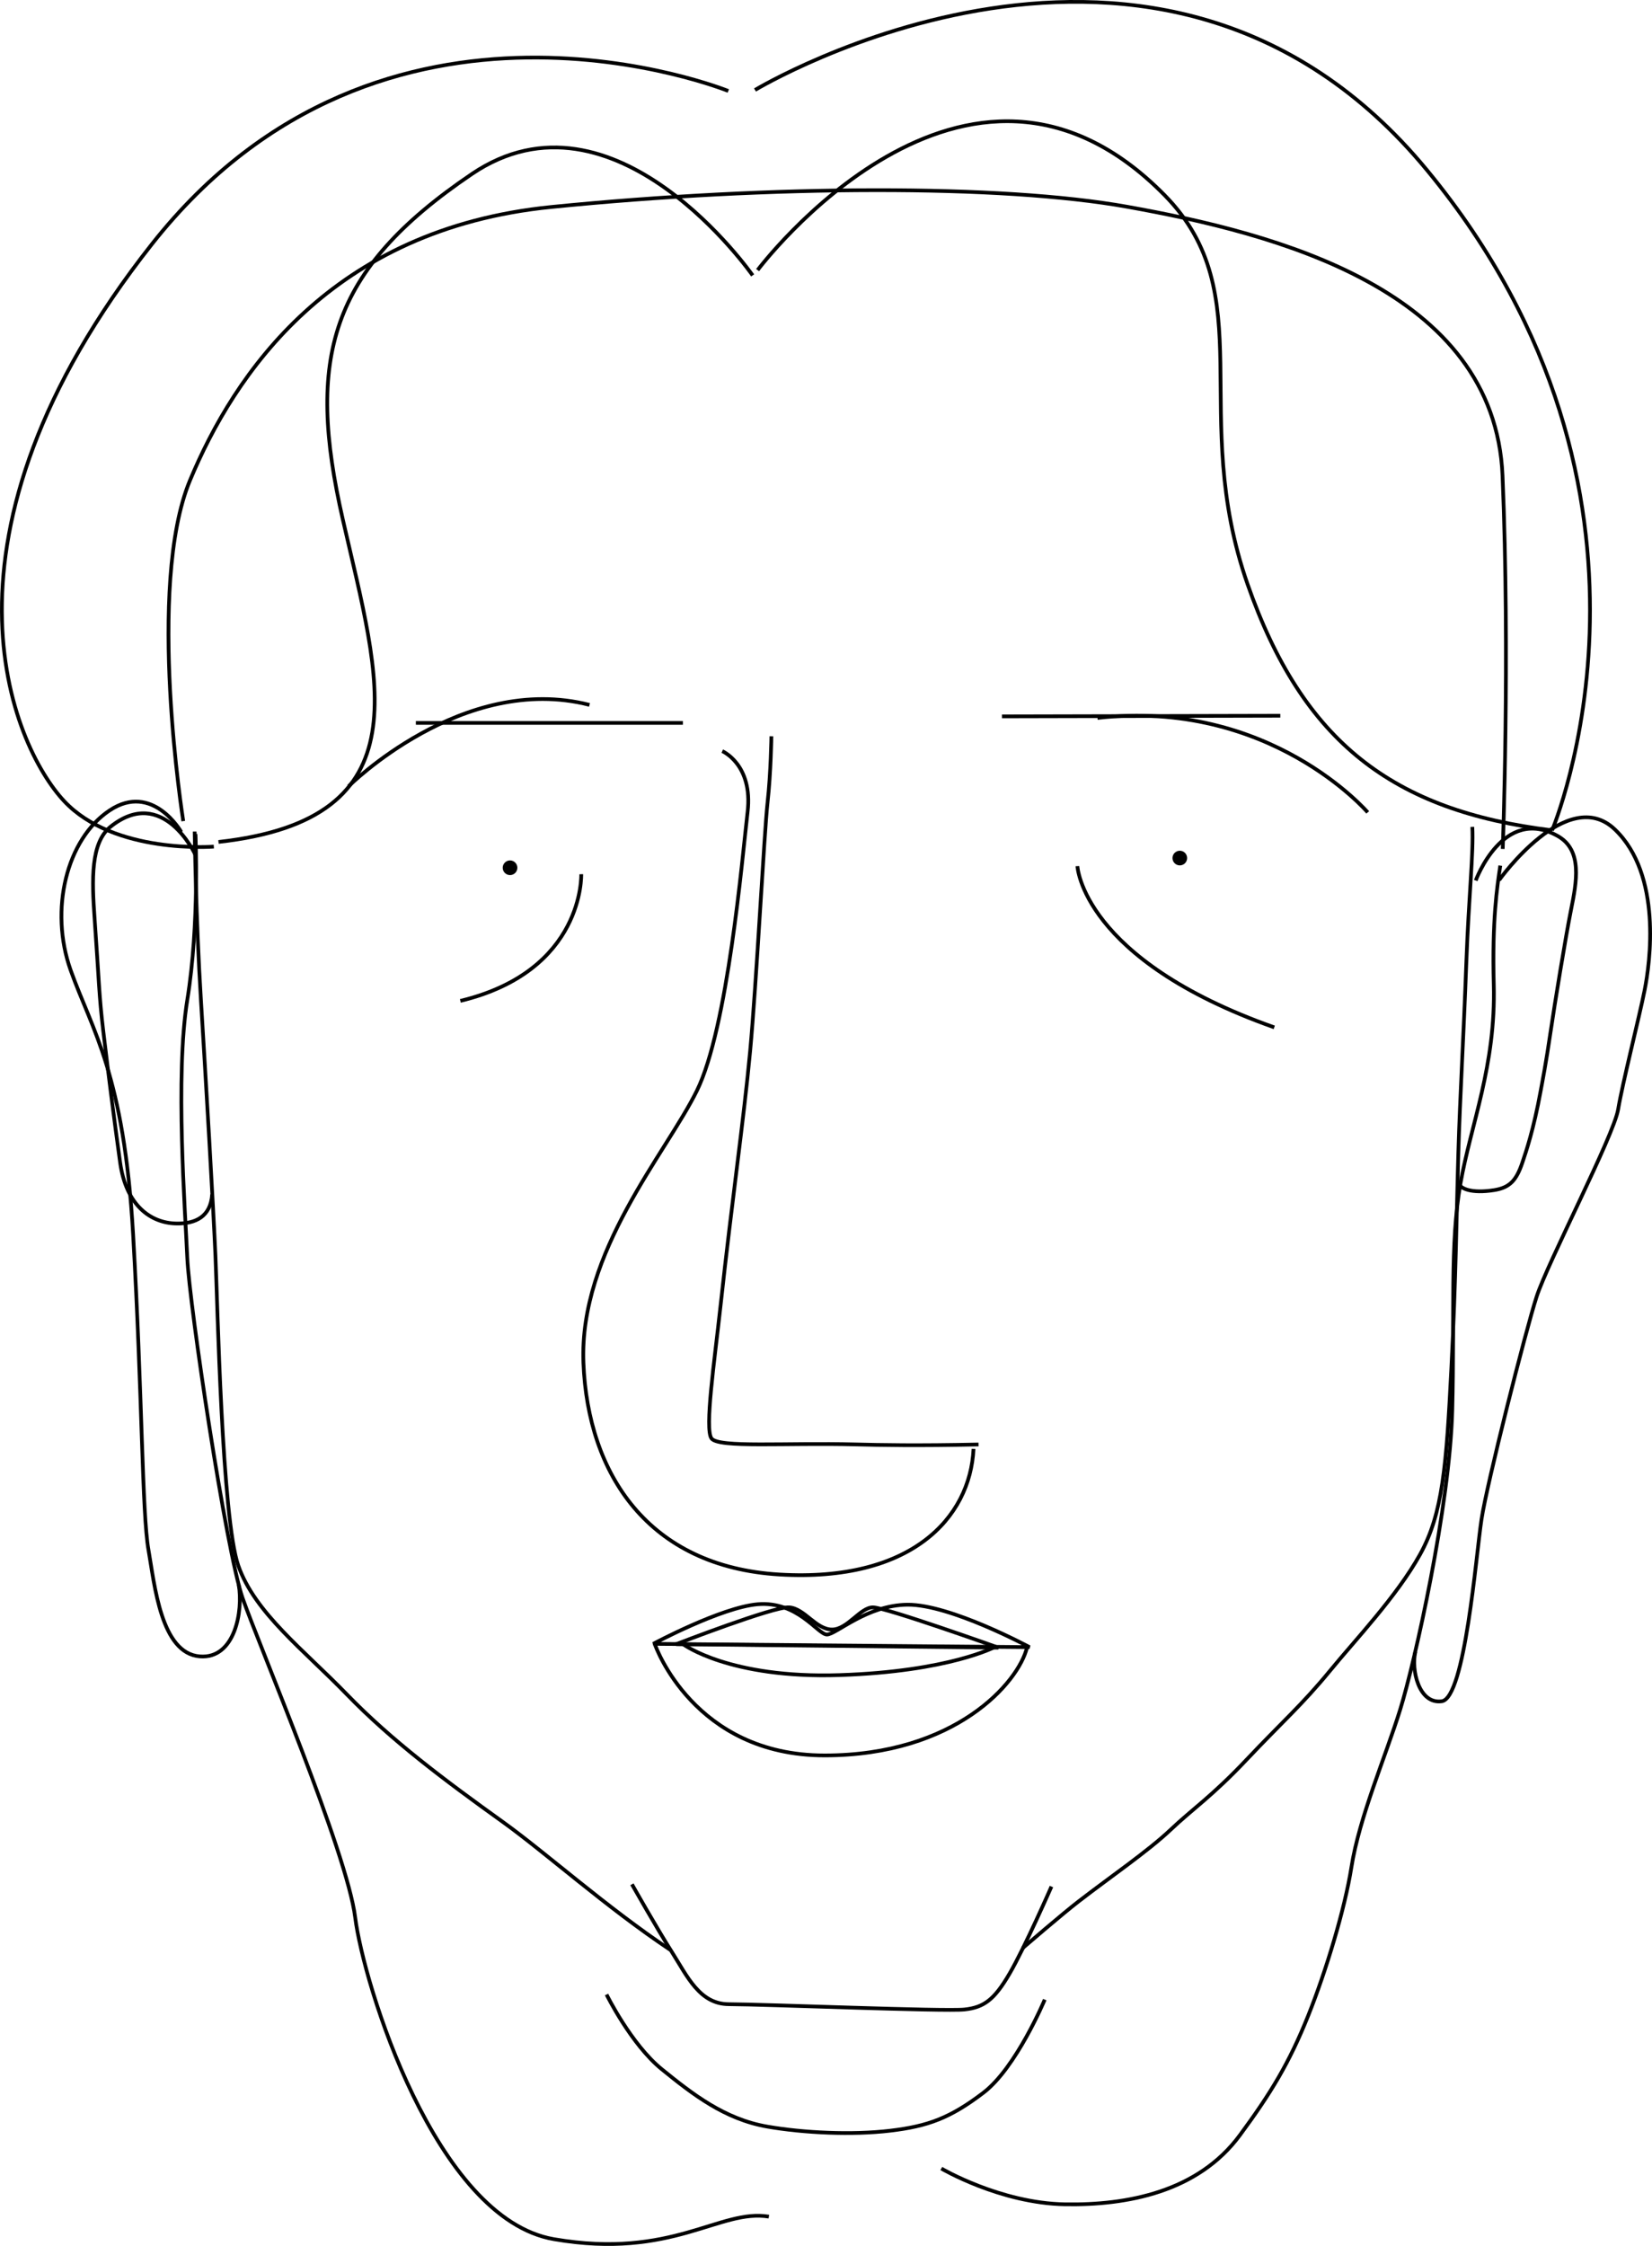 <?xml version="1.0" encoding="UTF-8" standalone="no"?>
<!-- Created with Inkscape (http://www.inkscape.org/) -->

<svg
   width="117.912mm"
   height="160.258mm"
   viewBox="0 0 117.912 160.258"
   version="1.1"
   id="svg1"
   inkscape:export-filename="test.svg"
   inkscape:export-xdpi="96"
   inkscape:export-ydpi="96"
   sodipodi:docname="web-saggy.svg"
   inkscape:version="1.3 (0e150ed, 2023-07-21)"
   xmlns:inkscape="http://www.inkscape.org/namespaces/inkscape"
   xmlns:sodipodi="http://sodipodi.sourceforge.net/DTD/sodipodi-0.dtd"
   xmlns="http://www.w3.org/2000/svg"
   xmlns:svg="http://www.w3.org/2000/svg">
  <sodipodi:namedview
     id="namedview1"
     pagecolor="#ffffff"
     bordercolor="#000000"
     borderopacity="0.25"
     inkscape:showpageshadow="2"
     inkscape:pageopacity="0.0"
     inkscape:pagecheckerboard="0"
     inkscape:deskcolor="#d1d1d1"
     inkscape:document-units="mm"
     inkscape:zoom="3.2244069"
     inkscape:cx="212.7523"
     inkscape:cy="445.04308"
     inkscape:window-width="1728"
     inkscape:window-height="1051"
     inkscape:window-x="747"
     inkscape:window-y="132"
     inkscape:window-maximized="0"
     inkscape:current-layer="layer1" />
  <defs
     id="defs1" />
  <g
     inkscape:label="Layer 1"
     inkscape:groupmode="layer"
     id="layer1"
     transform="translate(-8.175,-5.981)">
    <path
       style="display:inline;fill:none;stroke:#000000;stroke-width:0.265;stroke-opacity:1"
       d="m 59.727,59.58 c 0,0 2.202,0.944 1.809,4.326 -0.393,3.382 -1.416,15.416 -3.618,19.899 -2.202,4.483 -8.416,11.483 -8.101,19.427 0.315,7.944 4.64,14.55 14,15.101 9.359,0.551 13.607,-4.011 13.843,-8.966"
       id="path1"
       inkscape:label="old-nose" />
    <path
       style="display:inline;fill:none;stroke:#000000;stroke-width:0.265;stroke-opacity:1"
       d="m 115.176,68.782 c 0,0 4.876,-6.843 8.258,-3.618 3.382,3.225 2.517,9.517 2.124,11.483 -0.393,1.966 -1.573,6.607 -1.888,8.494 -0.315,1.888 -5.034,10.932 -5.82,13.371 -0.787,2.438 -3.539,13.292 -3.933,15.887 -0.393,2.595 -1.18,12.741 -2.831,12.977 -1.652,0.236 -2.202,-2.281 -1.888,-3.539"
       id="path2"
       inkscape:label="old-ear-r" />
    <path
       style="display:inline;fill:none;stroke:#000000;stroke-width:0.265;stroke-opacity:1"
       d="m 22.128,65.492 c 0,0 0.292,6.431 -0.585,11.839 -0.877,5.408 -0.146,15.055 0,18.417 0.146,3.362 2.777,20.901 3.946,24.263 1.169,3.362 7.454,18.124 8.039,22.801 0.585,4.677 5.7,21.486 14.178,22.948 8.477,1.462 11.839,-2.192 15.347,-1.608"
       id="path3"
       inkscape:label="old-menton-l" />
    <path
       style="display:inline;fill:none;stroke:#000000;stroke-width:0.265"
       d="m 21.111,65.346 c 0,0 -2.046,-3.581 -5.116,-1.535 -3.069,2.046 -4.312,7.089 -2.777,11.401 1.535,4.312 3.8,7.381 4.458,18.855 0.658,11.474 0.638,19.914 1.096,22.509 0.438,2.485 0.885,7.381 3.663,7.6 2.516,0.199 3.106,-3.252 2.777,-5.116"
       id="path4"
       sodipodi:nodetypes="csssssc"
       inkscape:label="old-ear-l" />
    <path
       style="display:inline;fill:none;stroke:#000000;stroke-width:0.265"
       d="m 51.467,148.302 c 0,0 1.752,3.557 3.946,5.334 2.194,1.778 4.478,3.564 7.527,4.092 2.583,0.448 6.051,0.614 8.769,0.292 2.717,-0.321 4.292,-0.911 6.65,-2.704 2.358,-1.793 4.385,-6.65 4.385,-6.65"
       id="path6-6"
       sodipodi:nodetypes="czszzc"
       inkscape:label="old-menton" />
    <path
       style="display:inline;fill:none;fill-opacity:1;stroke:#000000;stroke-width:0.265;stroke-opacity:1"
       d="m 75.362,160.718 c 0,0 4.203,2.475 8.827,2.555 4.423,0.076 9.491,-0.873 12.485,-4.936 2.207,-2.995 3.517,-5.136 4.878,-8.536 1.263,-3.156 2.613,-7.607 3.078,-10.569 0.563,-3.586 2.439,-7.898 3.484,-11.266 1.045,-3.368 3.542,-14.518 3.717,-21.37 0.174,-6.852 -0.174,-11.846 0.581,-16.144 0.755,-4.297 2.534,-8.418 2.381,-14.227 -0.121,-4.59 0.232,-6.91 0.465,-8.478"
       id="path10"
       sodipodi:nodetypes="cssssssssc"
       inkscape:label="old-jawline-r" />
    <path
       style="display:inline;fill:none;fill-opacity:1;stroke:#000000;stroke-width:0.265;stroke-opacity:1"
       d="m 33.053,62.09 c 0,0 8.134,-8.134 17.198,-5.81"
       id="path16"
       inkscape:label="old-eyebrow-l" />
    <path
       style="display:inline;fill:none;fill-opacity:1;stroke:#000000;stroke-width:0.265;stroke-opacity:1"
       d="m 105.797,63.95 c 0,0 -6.972,-8.134 -19.29,-6.74"
       id="path17"
       inkscape:label="old-eyebrow-r" />
    <circle
       style="display:inline;fill:#000000;fill-opacity:1;stroke:none;stroke-width:0.132"
       id="path7"
       cx="44.579"
       cy="67.901"
       r="0.523"
       inkscape:label="eye-l" />
    <circle
       style="display:inline;fill:#000000;fill-opacity:1;stroke:none;stroke-width:0.132"
       id="path7-2"
       cx="92.384"
       cy="67.209"
       r="0.523"
       inkscape:label="eye-r" />
    <path
       style="display:inline;fill:none;stroke:#000000;stroke-width:0.265;stroke-opacity:1"
       d="m 63.233,58.518 c 0,0 -0.035,2.59 -0.274,4.728 -0.24,2.149 -0.793,12.927 -1.243,17.743 -0.464,4.97 -1.254,10.311 -2.12,18.236 -0.431,3.945 -1.133,8.7 -0.641,9.394 0.493,0.694 5.326,0.301 10.267,0.43 1.759,0.046 4.465,0.099 8.794,0.004"
       id="path1-5"
       sodipodi:nodetypes="cssszcc"
       inkscape:label="young-nose" />
    <path
       style="display:inline;fill:none;stroke:#000000;stroke-width:0.265;stroke-opacity:1"
       d="m 113.506,68.812 c 0,0 1.951,-5.365 5.847,-3.179 1.805,1.013 1.348,3.305 0.954,5.271 -0.393,1.966 -1.171,6.747 -1.449,8.64 -0.356,2.423 -0.567,3.454 -0.723,4.309 -0.499,2.728 -1.032,4.295 -1.302,5.09 -0.424,1.253 -0.885,1.781 -2.009,1.96 -1.634,0.26 -2.44,-0.107 -2.545,-0.506"
       id="path2-0"
       sodipodi:nodetypes="cssssssc"
       inkscape:label="young-ear-r" />
    <path
       style="display:inline;fill:none;stroke:#000000;stroke-width:0.265;stroke-opacity:1"
       d="m 22.069,65.318 c 0,0 0.086,6.224 0.449,12.046 0.341,5.468 0.887,14.848 1.034,18.21 0.146,3.362 0.464,18.767 1.633,22.128 1.169,3.362 4.719,6.058 7.744,9.182 3.189,3.294 6.978,6.122 11.129,9.1 3.043,2.183 7.358,6.062 11.961,9.137"
       id="path3-8"
       sodipodi:nodetypes="csssssc"
       inkscape:label="young-jawline-l" />
    <path
       style="display:inline;fill:none;stroke:#000000;stroke-width:0.265"
       d="m 22.111,66.957 c 0,0 -2.301,-4.967 -6.035,-1.994 -1.443,1.149 -1.346,3.803 -1.15,6.554 0.319,4.474 0.317,5.515 0.618,8.022 0.386,3.221 0.769,6.245 1.206,9.401 0.421,3.045 2.166,4.307 4.001,4.346 1.405,0.03 2.455,-0.502 2.566,-2.073"
       id="path4-7"
       sodipodi:nodetypes="csssssc"
       inkscape:label="young-ear-l" />
    <path
       style="display:inline;fill:none;fill-opacity:1;stroke:#000000;stroke-width:0.265;stroke-opacity:1"
       d="m 81.165,144.994 c 0,0 2.834,-2.442 4.014,-3.351 2.273,-1.752 4.956,-3.59 6.558,-5.108 1.568,-1.487 2.924,-2.356 5.439,-5.019 2.515,-2.663 3.946,-3.897 5.93,-6.317 1.823,-2.224 4.769,-5.319 6.421,-8.29 1.629,-2.93 1.881,-6.315 2.238,-13.281 0.334,-6.526 0.36,-10.779 0.499,-15.363 0.132,-4.361 0.361,-7.913 0.574,-13.693 0.171,-4.621 0.52,-7.773 0.424,-9.587"
       id="path10-4"
       sodipodi:nodetypes="cssssssssc"
       inkscape:label="young-jawline-r" />
    <path
       style="display:inline;fill:none;fill-opacity:1;stroke:#000000;stroke-width:0.265;stroke-opacity:1"
       d="M 37.858,57.564 H 56.916"
       id="path14"
       inkscape:label="young-eyebrow-l" />
    <path
       style="display:inline;fill:none;fill-opacity:1;stroke:#000000;stroke-width:0.265;stroke-opacity:1"
       d="m 79.692,57.099 19.865,-0.045"
       id="path15"
       inkscape:label="young-eyebrow-r"
       sodipodi:nodetypes="cc" />
    <path
       style="display:inline;fill:none;stroke:#000000;stroke-width:0.265"
       d="m 49.661,68.361 c 0,0 0.247,6.902 -8.628,9.039"
       id="path5"
       inkscape:label="old-eyebag-l" />
    <path
       style="display:inline;fill:none;stroke:#000000;stroke-width:0.265"
       d="m 85.075,67.786 c 0,0 0.329,6.656 14.051,11.504"
       id="path18"
       inkscape:label="old-eyebag-r" />
    <path
       style="display:inline;fill:none;fill-opacity:1;stroke:#000000;stroke-width:0.265;stroke-opacity:1"
       d="m 56.431,123.304 c 0,0 6.995,-2.709 8.073,-2.629 1.109,0.082 1.919,1.604 3.081,1.582 1.089,-0.021 1.993,-1.582 2.896,-1.582 0.904,0 8.956,2.876 8.956,2.876 z"
       id="path11"
       sodipodi:nodetypes="cssscc"
       inkscape:label="old-lip-upper" />
    <path
       style="display:inline;fill:none;stroke:#000000;stroke-width:0.265"
       d="m 56.948,123.316 c 0,0 3.29,2.447 11.137,2.194 7.846,-0.253 11.137,-2.025 11.137,-2.025"
       id="path23"
       inkscape:label="old-lip-down" />
    <path
       style="display:inline;fill:none;fill-opacity:1;stroke:#000000;stroke-width:0.265;stroke-opacity:1"
       d="m 54.8,123.28 c 0,0 4.849,-2.598 7.444,-2.825 2.865,-0.25 4.299,2.16 4.952,2.16 0.653,0 2.85,-2.106 5.751,-2.129 3.059,-0.024 8.712,3.03 8.712,3.03 z"
       id="path8"
       sodipodi:nodetypes="cssscc"
       inkscape:label="young-lip-up" />
    <path
       style="display:inline;fill:none;fill-opacity:1;stroke:#000000;stroke-width:0.265;stroke-opacity:1"
       d="m 54.937,123.366 c 0,0 2.753,7.876 12.095,7.876 9.342,0 13.858,-5.226 14.446,-7.709"
       id="path9"
       sodipodi:nodetypes="csc"
       inkscape:label="young-lip-down" />
    <path
       style="display:inline;fill:none;fill-opacity:1;stroke:#000000;stroke-width:0.265;stroke-opacity:1"
       d="m 61.896,25.632 c 0,0 -9.86,-14.133 -20.049,-7.231 -10.189,6.902 -11.832,13.147 -9.203,24.651 2.629,11.504 5.916,21.364 -8.874,23.007"
       id="path13"
       inkscape:label="hair-bottom-left" />
    <path
       style="display:inline;fill:none;stroke:#000000;stroke-width:0.265"
       d="m 60.157,12.473 c 0,0 -24.635,-9.994 -41.136,10.923 -16.501,20.917 -9.973,35.774 -6.275,39.742 3.563,3.823 10.691,3.254 10.691,3.254"
       id="path20"
       sodipodi:nodetypes="cssc"
       inkscape:label="hair-top-left" />
    <path
       style="display:inline;fill:none;stroke:#000000;stroke-width:0.265"
       d="m 62.249,25.255 c 0,0 14.838,-19.794 29.051,-5.345 6.973,7.088 1.665,15.607 5.926,27.773 3.941,11.252 10.342,16.152 21.73,17.547"
       id="path21"
       sodipodi:nodetypes="cssc"
       inkscape:label="hair-bottom-right" />
    <path
       style="display:inline;fill:none;stroke:#000000;stroke-width:0.265"
       d="m 62.064,12.402 c 0,0 28.878,-17.422 47.97,5.728 19.093,23.15 8.92,47.105 8.92,47.105"
       id="path22"
       sodipodi:nodetypes="csc"
       inkscape:label="hair-top-right" />
    <path
       style="display:inline;fill:none;stroke:#000000;stroke-width:0.265"
       d="m 21.255,64.572 c 0,0 -2.665,-16.767 0.481,-24.317 3.146,-7.55 10.067,-17.932 25.797,-19.505 15.73,-1.573 32.15,-1.618 41.096,-0.015 10.575,1.895 26.233,5.909 26.79,19.202 0.541,12.896 0.013,26.622 0.013,26.622"
       id="path4-4"
       sodipodi:nodetypes="cssssc"
       inkscape:label="head" />
    <path
       style="display:inline;fill:none;stroke:#000000;stroke-width:0.265;stroke-opacity:1"
       d="m 53.28,140.437 c 0,0 1.771,3.133 2.863,4.853 1.091,1.72 1.964,3.697 4.056,3.703 2.622,0.008 15.393,0.527 16.805,0.379 1.412,-0.147 2.145,-0.708 3.227,-2.559 1.082,-1.851 2.992,-6.215 2.992,-6.215"
       id="path6-6-7"
       sodipodi:nodetypes="czszzc"
       inkscape:label="young-menton" />
  </g>
</svg>
